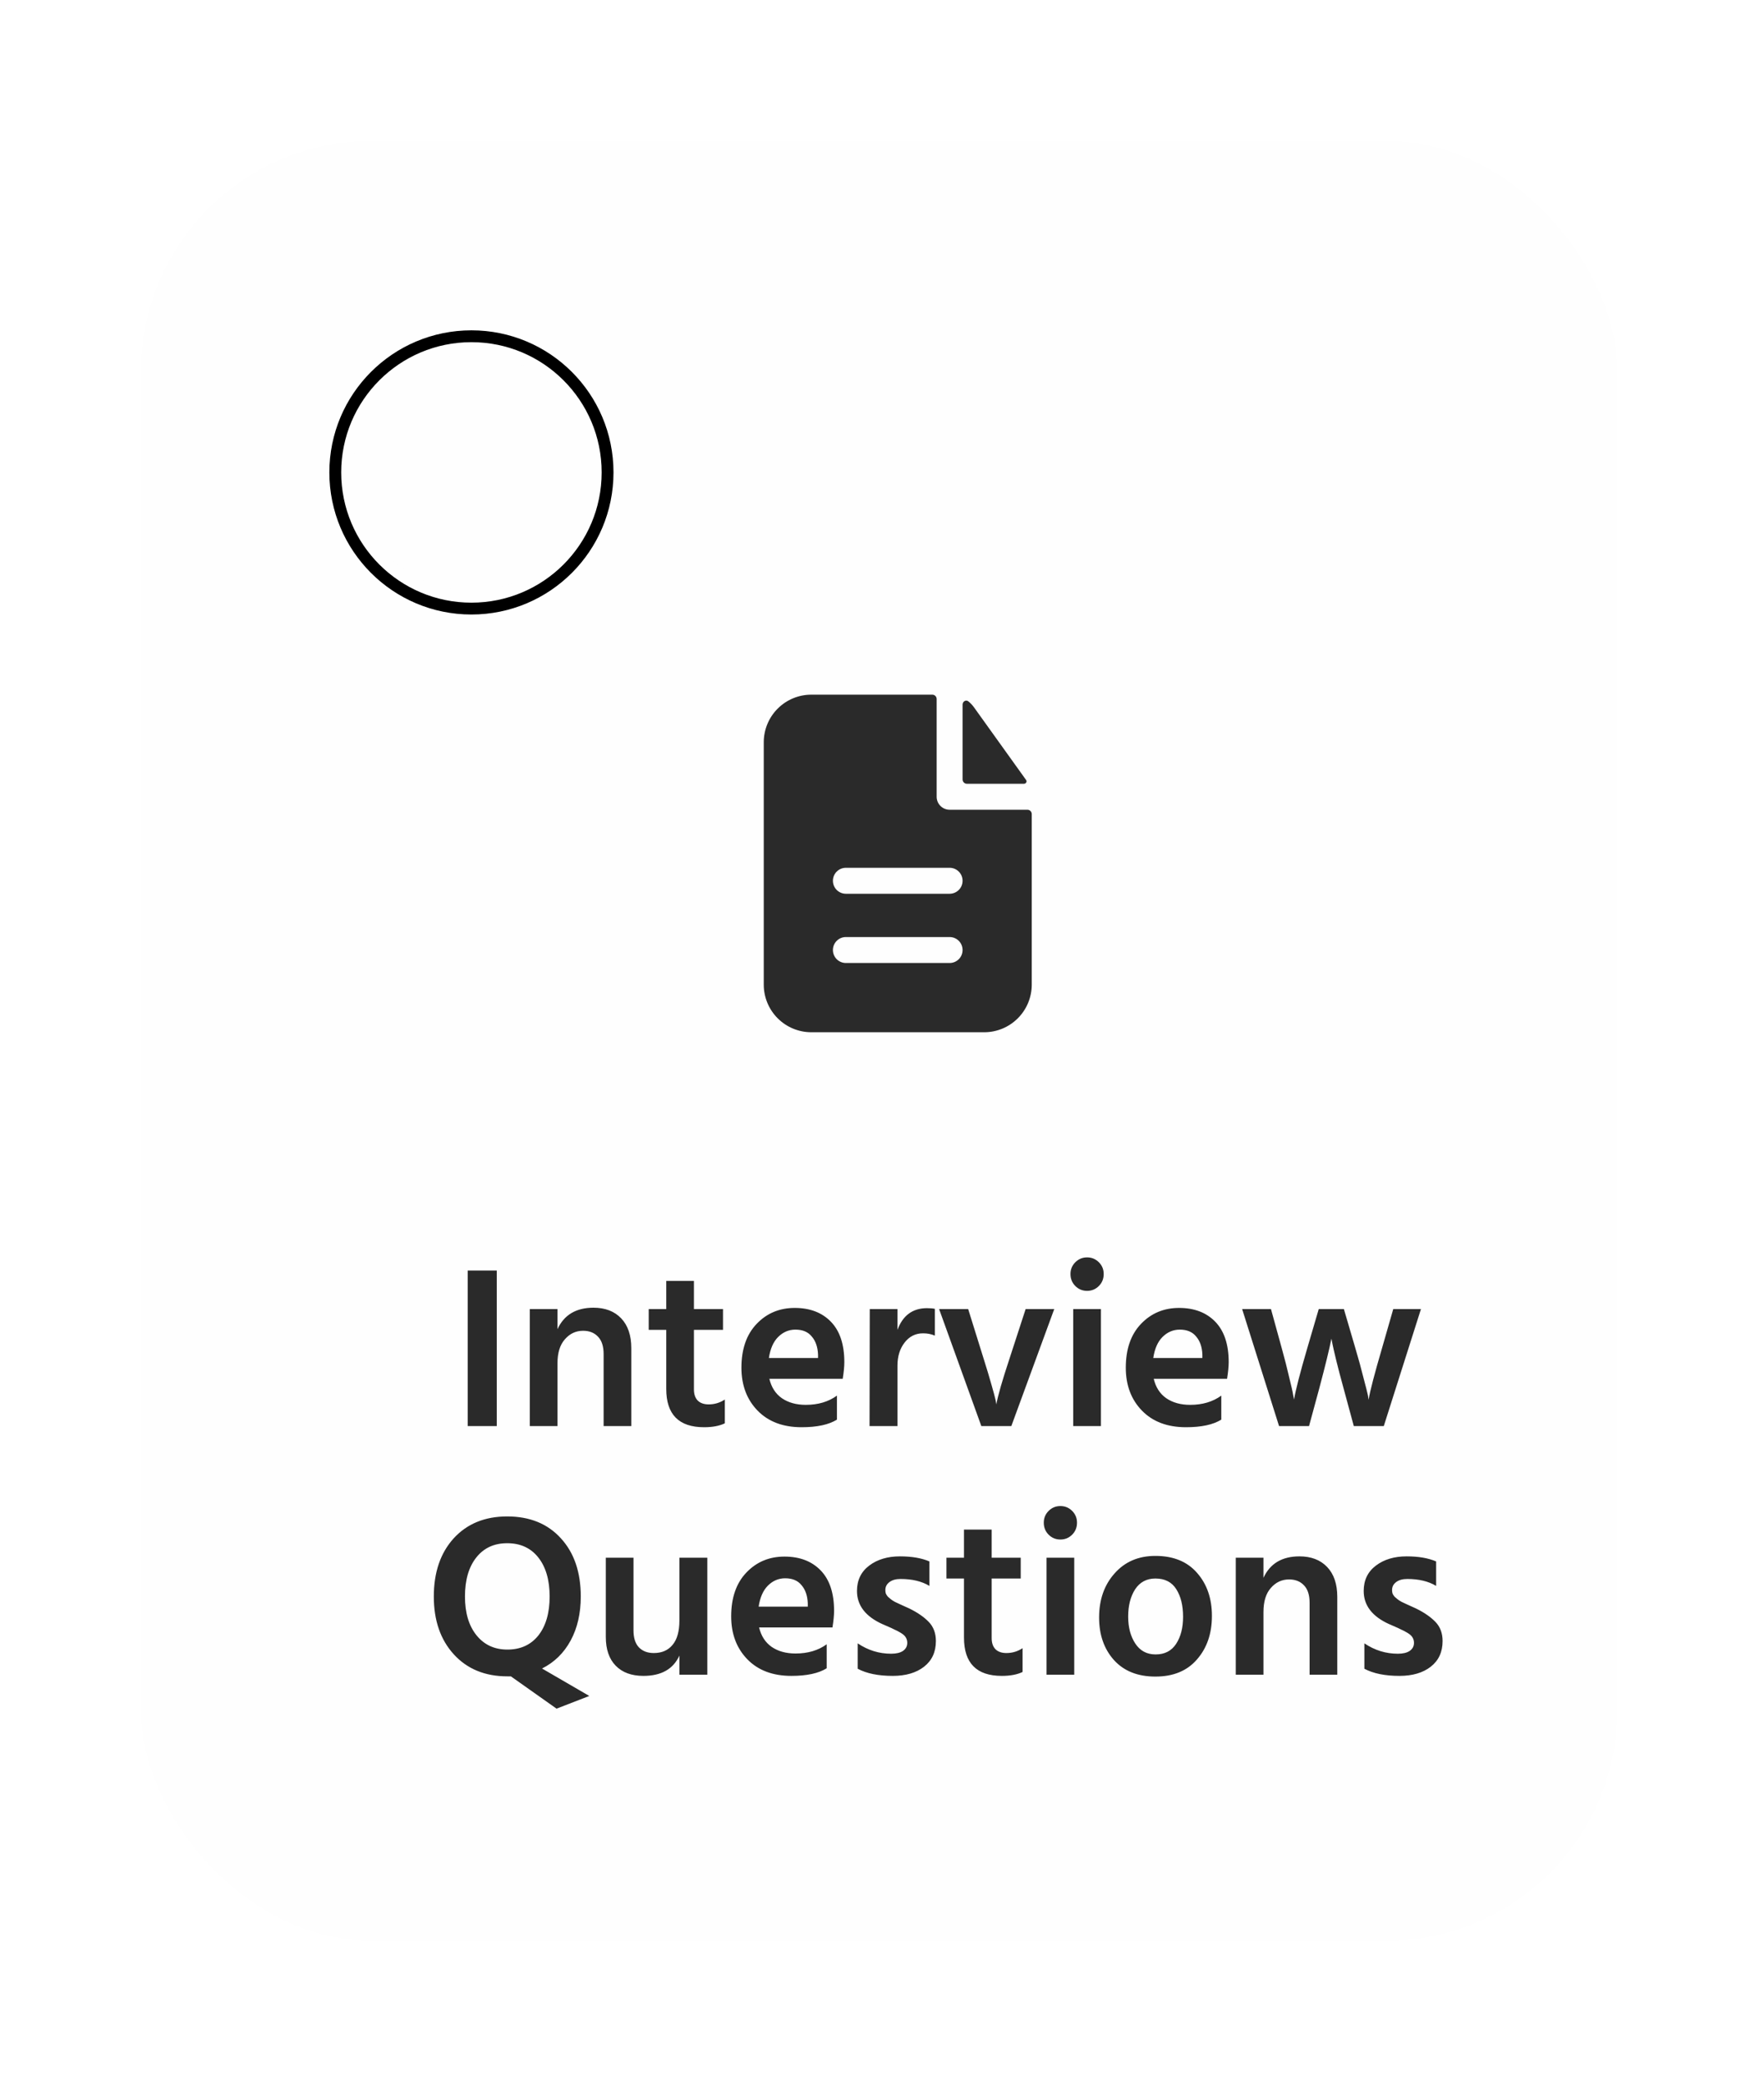 <svg width="149" height="176" viewBox="0 0 149 176" fill="none" xmlns="http://www.w3.org/2000/svg">
<g filter="url(#filter0_d_47_252)">
<rect x="8" y="8" width="124.718" height="152" rx="19.487" fill="#FEFEFE" shape-rendering="crispEdges"/>
<path d="M35.607 116.538V103.404H38.062V116.538H35.607ZM43.192 106.658V108.354C43.751 107.146 44.764 106.542 46.232 106.542C47.219 106.542 47.999 106.84 48.57 107.438C49.142 108.036 49.428 108.88 49.428 109.971V116.538H47.089V110.458C47.089 109.809 46.934 109.322 46.622 108.997C46.31 108.659 45.888 108.49 45.355 108.49C44.744 108.49 44.231 108.731 43.816 109.211C43.4 109.679 43.192 110.355 43.192 111.238V116.538H40.853V106.658H43.192ZM54.717 108.412V113.44C54.717 113.856 54.828 114.174 55.048 114.395C55.269 114.603 55.575 114.707 55.964 114.707C56.458 114.707 56.913 114.57 57.328 114.297V116.305C56.874 116.525 56.289 116.636 55.575 116.636C53.444 116.636 52.379 115.558 52.379 113.401V108.412H50.898V106.658H52.379V104.281H54.717V106.658H57.173V108.412H54.717ZM65.2 110.79V110.497C65.174 109.861 64.998 109.354 64.673 108.977C64.362 108.588 63.9 108.393 63.29 108.393C62.731 108.393 62.244 108.601 61.828 109.016C61.425 109.419 61.166 110.01 61.049 110.79H65.2ZM66.797 113.966V115.993C66.109 116.422 65.115 116.636 63.816 116.636C62.244 116.636 61.003 116.168 60.094 115.233C59.184 114.297 58.73 113.089 58.73 111.608C58.73 110.036 59.158 108.802 60.016 107.906C60.873 107.009 61.945 106.561 63.231 106.561C64.517 106.561 65.537 106.951 66.291 107.73C67.044 108.51 67.421 109.646 67.421 111.141C67.421 111.504 67.376 111.972 67.285 112.544H61.088C61.257 113.258 61.607 113.804 62.14 114.181C62.686 114.557 63.361 114.746 64.167 114.746C65.206 114.746 66.083 114.486 66.797 113.966ZM71.909 106.658V108.412C72.364 107.191 73.195 106.581 74.403 106.581C74.676 106.581 74.897 106.6 75.066 106.639V108.899C74.767 108.77 74.436 108.705 74.072 108.705C73.435 108.705 72.916 108.964 72.513 109.484C72.11 110.004 71.909 110.653 71.909 111.433V116.538H69.551L69.57 106.658H71.909ZM78.993 116.538L75.427 106.658H77.882L79.188 110.848C79.448 111.667 79.669 112.401 79.851 113.05C80.033 113.687 80.15 114.122 80.201 114.356L80.26 114.707C80.39 113.979 80.76 112.693 81.371 110.848L82.735 106.658H85.151L81.527 116.538H78.993ZM86.757 116.538V106.658H89.096V116.538H86.757ZM86.523 103.696C86.523 103.307 86.66 102.975 86.933 102.703C87.205 102.43 87.537 102.293 87.927 102.293C88.316 102.293 88.647 102.43 88.92 102.703C89.193 102.975 89.329 103.307 89.329 103.696C89.329 104.099 89.193 104.437 88.92 104.71C88.647 104.983 88.316 105.119 87.927 105.119C87.537 105.119 87.205 104.983 86.933 104.71C86.66 104.437 86.523 104.099 86.523 103.696ZM97.665 110.79V110.497C97.639 109.861 97.464 109.354 97.139 108.977C96.828 108.588 96.366 108.393 95.756 108.393C95.197 108.393 94.71 108.601 94.294 109.016C93.891 109.419 93.632 110.01 93.515 110.79H97.665ZM99.263 113.966V115.993C98.575 116.422 97.581 116.636 96.282 116.636C94.71 116.636 93.469 116.168 92.56 115.233C91.65 114.297 91.196 113.089 91.196 111.608C91.196 110.036 91.624 108.802 92.482 107.906C93.339 107.009 94.411 106.561 95.697 106.561C96.983 106.561 98.003 106.951 98.757 107.73C99.51 108.51 99.887 109.646 99.887 111.141C99.887 111.504 99.841 111.972 99.751 112.544H93.554C93.723 113.258 94.073 113.804 94.606 114.181C95.152 114.557 95.827 114.746 96.633 114.746C97.672 114.746 98.549 114.486 99.263 113.966ZM104.141 116.538L101.023 106.658H103.459L104.355 109.913C104.615 110.848 104.83 111.686 104.998 112.427C105.18 113.154 105.291 113.648 105.33 113.908L105.408 114.297C105.538 113.505 105.914 112.043 106.538 109.913L107.493 106.658H109.617L110.572 109.913C110.858 110.874 111.091 111.725 111.273 112.466C111.468 113.193 111.592 113.68 111.644 113.927L111.702 114.317C111.832 113.55 112.215 112.082 112.852 109.913L113.787 106.658H116.126L112.988 116.538H110.455L109.578 113.304C109.344 112.459 109.143 111.693 108.974 111.004C108.805 110.303 108.695 109.822 108.643 109.562L108.565 109.153C108.396 110.01 108.058 111.394 107.551 113.304L106.674 116.538H104.141ZM35.377 130.932C35.377 132.309 35.702 133.401 36.351 134.206C37.001 135.012 37.871 135.414 38.962 135.414C40.067 135.414 40.937 135.018 41.574 134.226C42.21 133.42 42.529 132.322 42.529 130.932C42.529 129.542 42.21 128.444 41.574 127.639C40.937 126.833 40.06 126.431 38.943 126.431C37.839 126.431 36.968 126.833 36.332 127.639C35.695 128.444 35.377 129.542 35.377 130.932ZM45.88 139.331L43.113 140.403L39.255 137.675H38.962C37.079 137.675 35.572 137.058 34.441 135.824C33.311 134.589 32.746 132.959 32.746 130.932C32.746 128.893 33.305 127.256 34.422 126.022C35.552 124.787 37.059 124.17 38.943 124.17C40.853 124.17 42.366 124.787 43.483 126.022C44.601 127.243 45.159 128.88 45.159 130.932C45.159 132.361 44.873 133.602 44.302 134.654C43.73 135.707 42.925 136.493 41.886 137.012L45.88 139.331ZM53.49 127.658H55.848V137.538H53.49V135.921C52.971 137.064 51.957 137.636 50.45 137.636C49.45 137.636 48.671 137.35 48.112 136.778C47.553 136.207 47.274 135.395 47.274 134.343V127.658H49.612V133.797C49.612 134.421 49.762 134.895 50.061 135.219C50.373 135.544 50.795 135.707 51.327 135.707C52.003 135.707 52.529 135.479 52.906 135.025C53.295 134.57 53.49 133.881 53.49 132.959V127.658ZM64.334 131.79V131.497C64.308 130.861 64.132 130.354 63.807 129.977C63.496 129.588 63.035 129.393 62.424 129.393C61.865 129.393 61.378 129.601 60.962 130.016C60.56 130.419 60.3 131.01 60.183 131.79H64.334ZM65.932 134.966V136.993C65.243 137.422 64.249 137.636 62.95 137.636C61.378 137.636 60.137 137.168 59.228 136.233C58.319 135.297 57.864 134.089 57.864 132.608C57.864 131.036 58.293 129.802 59.15 128.906C60.008 128.009 61.079 127.561 62.365 127.561C63.652 127.561 64.671 127.951 65.425 128.73C66.178 129.51 66.555 130.646 66.555 132.141C66.555 132.504 66.51 132.972 66.419 133.544H60.222C60.391 134.258 60.742 134.804 61.274 135.181C61.82 135.557 62.495 135.746 63.301 135.746C64.34 135.746 65.217 135.486 65.932 134.966ZM74.609 127.97V130.036C73.96 129.646 73.148 129.451 72.173 129.451C71.77 129.451 71.452 129.542 71.218 129.724C70.998 129.893 70.887 130.114 70.887 130.387C70.887 130.491 70.9 130.588 70.926 130.679C70.965 130.77 71.023 130.861 71.102 130.952C71.192 131.03 71.277 131.101 71.355 131.166C71.433 131.231 71.543 131.303 71.686 131.381C71.829 131.445 71.952 131.504 72.056 131.556C72.16 131.608 72.303 131.673 72.485 131.751C72.667 131.829 72.81 131.894 72.914 131.946C73.602 132.283 74.148 132.66 74.551 133.076C74.953 133.492 75.155 134.031 75.155 134.693C75.155 135.616 74.823 136.337 74.161 136.856C73.498 137.376 72.615 137.636 71.511 137.636C70.29 137.636 69.302 137.435 68.549 137.032V134.888C69.419 135.473 70.361 135.765 71.374 135.765C71.803 135.765 72.134 135.687 72.368 135.531C72.615 135.362 72.738 135.135 72.738 134.849C72.738 134.68 72.699 134.531 72.621 134.401C72.543 134.258 72.394 134.122 72.173 133.992C71.952 133.862 71.777 133.771 71.647 133.719C71.53 133.654 71.29 133.544 70.926 133.388C70.887 133.375 70.855 133.362 70.829 133.349C70.816 133.336 70.79 133.323 70.751 133.31C70.712 133.297 70.679 133.284 70.653 133.271C69.211 132.621 68.49 131.686 68.49 130.465C68.49 129.555 68.835 128.841 69.523 128.321C70.212 127.801 71.076 127.542 72.115 127.542C73.115 127.542 73.947 127.684 74.609 127.97ZM79.866 129.412V134.44C79.866 134.856 79.976 135.174 80.197 135.395C80.418 135.603 80.723 135.707 81.113 135.707C81.607 135.707 82.062 135.57 82.477 135.297V137.305C82.023 137.525 81.438 137.636 80.723 137.636C78.593 137.636 77.528 136.558 77.528 134.401V129.412H76.046V127.658H77.528V125.281H79.866V127.658H82.321V129.412H79.866ZM84.502 137.538V127.658H86.841V137.538H84.502ZM84.268 124.696C84.268 124.307 84.405 123.975 84.677 123.703C84.95 123.43 85.282 123.293 85.671 123.293C86.061 123.293 86.392 123.43 86.665 123.703C86.938 123.975 87.074 124.307 87.074 124.696C87.074 125.099 86.938 125.437 86.665 125.71C86.392 125.983 86.061 126.119 85.671 126.119C85.282 126.119 84.95 125.983 84.677 125.71C84.405 125.437 84.268 125.099 84.268 124.696ZM93.695 137.694C92.201 137.694 91.032 137.227 90.188 136.291C89.356 135.356 88.941 134.161 88.941 132.706C88.941 131.199 89.376 129.958 90.246 128.984C91.117 127.996 92.266 127.503 93.695 127.503C95.216 127.503 96.391 127.983 97.223 128.945C98.054 129.893 98.47 131.101 98.47 132.569C98.47 134.063 98.048 135.291 97.203 136.252C96.372 137.214 95.203 137.694 93.695 137.694ZM93.695 129.412C92.955 129.412 92.383 129.718 91.981 130.328C91.591 130.939 91.396 131.705 91.396 132.628C91.396 133.537 91.597 134.297 92 134.908C92.403 135.518 92.975 135.824 93.715 135.824C94.481 135.824 95.06 135.525 95.449 134.927C95.839 134.33 96.034 133.57 96.034 132.647C96.034 131.699 95.846 130.926 95.469 130.328C95.092 129.718 94.501 129.412 93.695 129.412ZM102.824 127.658V129.354C103.382 128.146 104.396 127.542 105.864 127.542C106.851 127.542 107.631 127.84 108.202 128.438C108.774 129.036 109.06 129.88 109.06 130.971V137.538H106.721V131.458C106.721 130.809 106.565 130.322 106.254 129.997C105.942 129.659 105.52 129.49 104.987 129.49C104.376 129.49 103.863 129.731 103.447 130.211C103.032 130.679 102.824 131.355 102.824 132.238V137.538H100.485V127.658H102.824ZM117.409 127.97V130.036C116.759 129.646 115.947 129.451 114.973 129.451C114.57 129.451 114.252 129.542 114.018 129.724C113.797 129.893 113.687 130.114 113.687 130.387C113.687 130.491 113.7 130.588 113.726 130.679C113.765 130.77 113.823 130.861 113.901 130.952C113.992 131.03 114.076 131.101 114.154 131.166C114.232 131.231 114.343 131.303 114.486 131.381C114.628 131.445 114.752 131.504 114.856 131.556C114.96 131.608 115.103 131.673 115.285 131.751C115.466 131.829 115.609 131.894 115.713 131.946C116.402 132.283 116.947 132.66 117.35 133.076C117.753 133.492 117.954 134.031 117.954 134.693C117.954 135.616 117.623 136.337 116.96 136.856C116.298 137.376 115.414 137.636 114.31 137.636C113.089 137.636 112.102 137.435 111.348 137.032V134.888C112.219 135.473 113.16 135.765 114.174 135.765C114.602 135.765 114.934 135.687 115.168 135.531C115.414 135.362 115.538 135.135 115.538 134.849C115.538 134.68 115.499 134.531 115.421 134.401C115.343 134.258 115.194 134.122 114.973 133.992C114.752 133.862 114.577 133.771 114.447 133.719C114.33 133.654 114.089 133.544 113.726 133.388C113.687 133.375 113.654 133.362 113.628 133.349C113.615 133.336 113.589 133.323 113.55 133.31C113.511 133.297 113.479 133.284 113.453 133.271C112.011 132.621 111.29 131.686 111.29 130.465C111.29 129.555 111.634 128.841 112.322 128.321C113.011 127.801 113.875 127.542 114.914 127.542C115.915 127.542 116.746 127.684 117.409 127.97Z" fill="#2A2A2A"/>
<path fill-rule="evenodd" clip-rule="evenodd" d="M75.219 55.135C75.219 55.038 75.181 54.945 75.112 54.876C75.044 54.808 74.951 54.769 74.854 54.769H64.632C63.566 54.769 62.545 55.193 61.792 55.947C61.038 56.701 60.615 57.724 60.615 58.79V79.258C60.615 80.325 61.038 81.347 61.792 82.101C62.545 82.855 63.566 83.279 64.632 83.279H79.236C80.301 83.279 81.322 82.855 82.075 82.101C82.829 81.347 83.252 80.325 83.252 79.258V64.853C83.252 64.756 83.213 64.663 83.145 64.594C83.076 64.526 82.983 64.487 82.887 64.487H76.315C76.024 64.487 75.746 64.372 75.54 64.166C75.335 63.961 75.219 63.682 75.219 63.391V55.135ZM76.315 69.39C76.605 69.39 76.884 69.505 77.089 69.711C77.295 69.916 77.41 70.195 77.41 70.486C77.41 70.777 77.295 71.056 77.089 71.262C76.884 71.467 76.605 71.583 76.315 71.583H67.552C67.262 71.583 66.983 71.467 66.778 71.262C66.572 71.056 66.457 70.777 66.457 70.486C66.457 70.195 66.572 69.916 66.778 69.711C66.983 69.505 67.262 69.39 67.552 69.39H76.315ZM76.315 75.238C76.605 75.238 76.884 75.353 77.089 75.559C77.295 75.765 77.41 76.043 77.41 76.334C77.41 76.625 77.295 76.904 77.089 77.11C76.884 77.315 76.605 77.431 76.315 77.431H67.552C67.262 77.431 66.983 77.315 66.778 77.11C66.572 76.904 66.457 76.625 66.457 76.334C66.457 76.043 66.572 75.765 66.778 75.559C66.983 75.353 67.262 75.238 67.552 75.238H76.315Z" fill="#2A2A2A"/>
<path d="M77.41 55.609C77.41 55.34 77.692 55.169 77.901 55.337C78.078 55.48 78.237 55.647 78.373 55.837L82.773 61.973C82.872 62.113 82.764 62.294 82.592 62.294H77.775C77.678 62.294 77.586 62.256 77.517 62.188C77.449 62.119 77.41 62.026 77.41 61.929V55.609Z" fill="#2A2A2A"/>
<circle cx="35.923" cy="36" r="11.5" stroke="black"/>
<circle cx="35.923" cy="36" r="10" fill="#FEFEFE"/>
</g>
<defs>
<filter id="filter0_d_47_252" x="0.205" y="0.205" width="148.103" height="175.385" filterUnits="userSpaceOnUse" color-interpolation-filters="sRGB">
<feFlood flood-opacity="0" result="BackgroundImageFix"/>
<feColorMatrix in="SourceAlpha" type="matrix" values="0 0 0 0 0 0 0 0 0 0 0 0 0 0 0 0 0 0 127 0" result="hardAlpha"/>
<feOffset dx="3.897" dy="3.897"/>
<feGaussianBlur stdDeviation="5.846"/>
<feComposite in2="hardAlpha" operator="out"/>
<feColorMatrix type="matrix" values="0 0 0 0 0.683 0 0 0 0 0.675 0 0 0 0 0.675 0 0 0 0.5 0"/>
<feBlend mode="normal" in2="BackgroundImageFix" result="effect1_dropShadow_47_252"/>
<feBlend mode="normal" in="SourceGraphic" in2="effect1_dropShadow_47_252" result="shape"/>
</filter>
</defs>
</svg>
